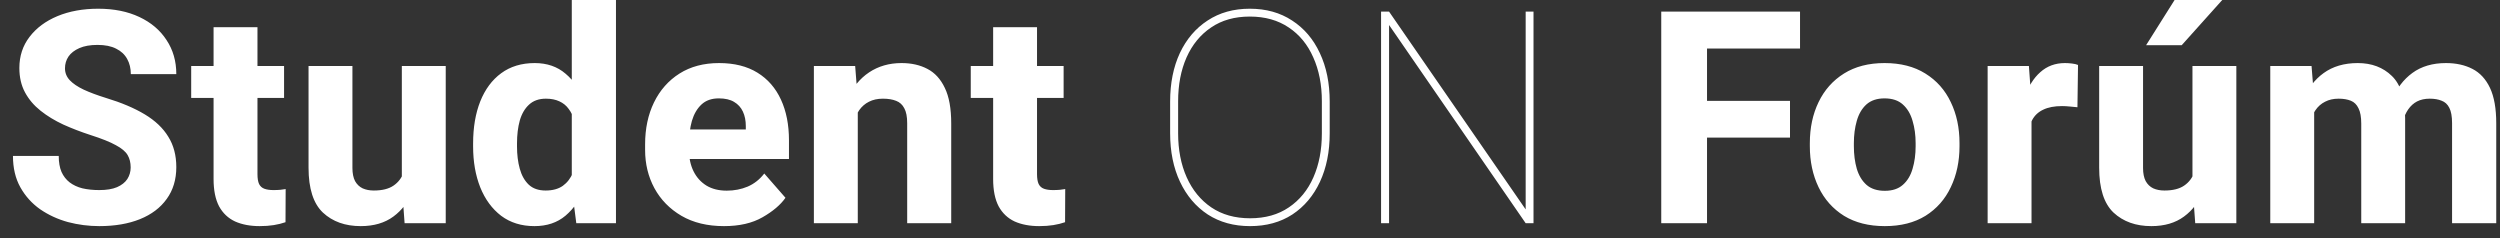 <svg width="168" height="16" viewBox="0 0 168 16" fill="none" xmlns="http://www.w3.org/2000/svg">
<rect x="0" y="0" width="168" height="16" fill="#333333" stroke="none"/>
<path d="M8.781 11.25C8.781 10.931 8.713 10.654 8.576 10.42C8.439 10.185 8.176 9.964 7.785 9.756C7.401 9.541 6.831 9.313 6.076 9.072C5.438 8.864 4.829 8.63 4.25 8.369C3.677 8.102 3.169 7.793 2.727 7.441C2.284 7.09 1.936 6.68 1.682 6.211C1.428 5.742 1.301 5.195 1.301 4.57C1.301 3.77 1.529 3.073 1.984 2.48C2.44 1.882 3.065 1.416 3.859 1.084C4.66 0.752 5.575 0.586 6.604 0.586C7.658 0.586 8.579 0.771 9.367 1.143C10.155 1.514 10.764 2.031 11.193 2.695C11.63 3.353 11.848 4.115 11.848 4.98H8.791C8.791 4.596 8.71 4.258 8.547 3.965C8.384 3.665 8.137 3.434 7.805 3.271C7.479 3.102 7.062 3.018 6.555 3.018C6.066 3.018 5.66 3.089 5.334 3.232C5.008 3.376 4.764 3.564 4.602 3.799C4.445 4.033 4.367 4.297 4.367 4.59C4.367 4.896 4.475 5.163 4.689 5.391C4.904 5.618 5.217 5.83 5.627 6.025C6.037 6.214 6.535 6.4 7.121 6.582C8.156 6.895 9.025 7.262 9.729 7.686C10.432 8.109 10.959 8.61 11.31 9.189C11.669 9.762 11.848 10.443 11.848 11.23C11.848 12.064 11.633 12.777 11.203 13.369C10.78 13.962 10.181 14.414 9.406 14.727C8.632 15.039 7.72 15.195 6.672 15.195C5.956 15.195 5.253 15.104 4.562 14.922C3.879 14.733 3.257 14.447 2.697 14.062C2.144 13.672 1.701 13.18 1.369 12.588C1.037 11.995 0.871 11.292 0.871 10.479H3.947C3.947 10.902 4.009 11.26 4.133 11.553C4.263 11.839 4.445 12.074 4.68 12.256C4.921 12.438 5.207 12.572 5.539 12.656C5.878 12.734 6.255 12.773 6.672 12.773C7.16 12.773 7.557 12.708 7.863 12.578C8.176 12.441 8.407 12.259 8.557 12.031C8.706 11.797 8.781 11.537 8.781 11.25ZM19.089 6.582H12.848V4.434H19.089V6.582ZM17.302 1.826V11.699C17.302 11.986 17.337 12.207 17.409 12.363C17.487 12.52 17.608 12.627 17.77 12.685C17.933 12.744 18.135 12.773 18.376 12.773C18.552 12.773 18.708 12.767 18.845 12.754C18.981 12.741 19.098 12.725 19.196 12.705L19.186 14.932C18.945 15.016 18.682 15.081 18.395 15.127C18.115 15.172 17.8 15.195 17.448 15.195C16.817 15.195 16.266 15.091 15.798 14.883C15.335 14.668 14.977 14.329 14.723 13.867C14.476 13.398 14.352 12.787 14.352 12.031V1.826H17.302ZM27.003 4.434H29.953V15H27.189L27.003 12.451V4.434ZM28.185 10.244C28.185 11.195 28.039 12.044 27.746 12.793C27.459 13.535 27.023 14.121 26.437 14.551C25.858 14.98 25.125 15.195 24.24 15.195C23.198 15.195 22.352 14.893 21.701 14.287C21.056 13.675 20.734 12.669 20.734 11.27V4.434H23.683V11.289C23.683 11.647 23.742 11.94 23.859 12.168C23.983 12.389 24.152 12.552 24.367 12.656C24.588 12.754 24.839 12.803 25.119 12.803C25.685 12.803 26.128 12.692 26.447 12.471C26.772 12.249 27 11.947 27.131 11.562C27.267 11.178 27.335 10.745 27.335 10.264L28.185 10.244ZM38.424 0H41.393V15H38.727L38.424 12.646V0ZM31.793 9.639C31.793 8.564 31.953 7.624 32.272 6.816C32.597 6.003 33.066 5.371 33.678 4.922C34.297 4.466 35.049 4.238 35.934 4.238C36.761 4.238 37.451 4.476 38.004 4.951C38.564 5.42 39.004 6.064 39.323 6.885C39.648 7.699 39.873 8.623 39.996 9.658V9.902C39.873 10.885 39.648 11.777 39.323 12.578C39.004 13.379 38.564 14.017 38.004 14.492C37.451 14.961 36.754 15.195 35.914 15.195C35.042 15.195 34.297 14.964 33.678 14.502C33.066 14.033 32.597 13.395 32.272 12.588C31.953 11.781 31.793 10.866 31.793 9.844V9.639ZM34.743 9.844C34.743 10.391 34.804 10.889 34.928 11.338C35.052 11.787 35.254 12.145 35.534 12.412C35.813 12.672 36.191 12.803 36.666 12.803C37.135 12.803 37.519 12.699 37.819 12.49C38.118 12.275 38.346 11.979 38.502 11.602C38.659 11.224 38.75 10.788 38.776 10.293V9.277C38.763 8.854 38.707 8.48 38.61 8.154C38.519 7.822 38.388 7.546 38.219 7.324C38.056 7.096 37.845 6.924 37.584 6.807C37.331 6.689 37.031 6.631 36.686 6.631C36.217 6.631 35.84 6.764 35.553 7.031C35.267 7.292 35.058 7.65 34.928 8.105C34.804 8.555 34.743 9.066 34.743 9.639V9.844ZM48.654 15.195C47.54 15.195 46.587 14.964 45.792 14.502C45.004 14.04 44.399 13.421 43.976 12.646C43.559 11.872 43.351 11.016 43.351 10.078V9.697C43.351 8.643 43.549 7.705 43.947 6.885C44.35 6.058 44.923 5.41 45.665 4.941C46.407 4.473 47.293 4.238 48.322 4.238C49.344 4.238 50.203 4.453 50.9 4.883C51.596 5.312 52.124 5.918 52.482 6.699C52.84 7.474 53.019 8.385 53.019 9.434V10.684H44.591V8.701H50.118V8.467C50.118 8.102 50.053 7.78 49.923 7.5C49.793 7.22 49.594 7.002 49.327 6.846C49.067 6.689 48.725 6.611 48.302 6.611C47.82 6.611 47.433 6.748 47.14 7.021C46.847 7.295 46.632 7.663 46.495 8.125C46.365 8.587 46.3 9.111 46.3 9.697V10.078C46.3 10.618 46.401 11.094 46.603 11.504C46.805 11.914 47.094 12.236 47.472 12.471C47.849 12.699 48.305 12.812 48.839 12.812C49.34 12.812 49.809 12.721 50.245 12.539C50.681 12.35 51.053 12.057 51.359 11.66L52.784 13.291C52.452 13.766 51.938 14.203 51.241 14.6C50.551 14.997 49.689 15.195 48.654 15.195ZM57.643 15H54.693V4.434H57.467L57.643 6.689V15ZM56.432 9.404C56.432 8.337 56.604 7.419 56.949 6.65C57.294 5.876 57.779 5.28 58.404 4.863C59.029 4.447 59.755 4.238 60.582 4.238C61.246 4.238 61.825 4.368 62.32 4.629C62.822 4.889 63.212 5.316 63.492 5.908C63.779 6.494 63.922 7.292 63.922 8.301V15H60.963V8.281C60.963 7.845 60.898 7.51 60.768 7.275C60.644 7.035 60.462 6.868 60.221 6.777C59.98 6.68 59.684 6.631 59.332 6.631C58.974 6.631 58.661 6.699 58.395 6.836C58.134 6.966 57.916 7.155 57.74 7.402C57.571 7.65 57.444 7.943 57.359 8.281C57.275 8.613 57.232 8.975 57.232 9.365L56.432 9.404ZM71.475 6.582H65.235V4.434H71.475V6.582ZM69.688 1.826V11.699C69.688 11.986 69.724 12.207 69.796 12.363C69.874 12.52 69.994 12.627 70.157 12.685C70.32 12.744 70.522 12.773 70.763 12.773C70.938 12.773 71.094 12.767 71.231 12.754C71.368 12.741 71.485 12.725 71.583 12.705L71.573 14.932C71.332 15.016 71.069 15.081 70.782 15.127C70.502 15.172 70.186 15.195 69.835 15.195C69.203 15.195 68.653 15.091 68.184 14.883C67.722 14.668 67.364 14.329 67.11 13.867C66.863 13.398 66.739 12.787 66.739 12.031V1.826H69.688ZM89.356 8.955C89.356 10.192 89.138 11.279 88.702 12.217C88.265 13.154 87.647 13.887 86.846 14.414C86.045 14.935 85.098 15.195 84.004 15.195C82.917 15.195 81.97 14.935 81.162 14.414C80.362 13.887 79.74 13.154 79.297 12.217C78.855 11.279 78.633 10.192 78.633 8.955V6.826C78.633 5.589 78.851 4.502 79.287 3.564C79.73 2.627 80.352 1.898 81.153 1.377C81.954 0.85 82.897 0.586 83.985 0.586C85.079 0.586 86.026 0.85 86.827 1.377C87.634 1.898 88.256 2.627 88.692 3.564C89.135 4.502 89.356 5.589 89.356 6.826V8.955ZM88.829 6.807C88.829 5.693 88.636 4.71 88.252 3.857C87.875 2.998 87.325 2.327 86.602 1.846C85.879 1.357 85.007 1.113 83.985 1.113C82.969 1.113 82.103 1.357 81.387 1.846C80.671 2.327 80.121 2.998 79.737 3.857C79.359 4.71 79.17 5.693 79.17 6.807V8.955C79.17 10.068 79.362 11.055 79.746 11.914C80.131 12.773 80.681 13.447 81.397 13.935C82.12 14.424 82.989 14.668 84.004 14.668C85.026 14.668 85.896 14.424 86.612 13.935C87.334 13.447 87.885 12.773 88.262 11.914C88.64 11.055 88.829 10.068 88.829 8.955V6.807ZM103.052 15H102.525L93.345 1.68V15H92.808V0.781H93.345L102.525 14.072V0.781H103.052V15ZM114.712 15H111.636V0.781H114.712V15ZM120.288 9.248H113.891V6.777H120.288V9.248ZM120.962 3.262H113.891V0.781H120.962V3.262ZM121.621 9.619C121.621 8.59 121.816 7.673 122.207 6.865C122.597 6.051 123.167 5.41 123.916 4.941C124.664 4.473 125.573 4.238 126.64 4.238C127.721 4.238 128.636 4.473 129.384 4.941C130.14 5.41 130.709 6.051 131.093 6.865C131.484 7.673 131.679 8.59 131.679 9.619V9.824C131.679 10.846 131.484 11.764 131.093 12.578C130.709 13.392 130.143 14.033 129.394 14.502C128.645 14.964 127.734 15.195 126.66 15.195C125.586 15.195 124.671 14.964 123.916 14.502C123.167 14.033 122.597 13.392 122.207 12.578C121.816 11.764 121.621 10.846 121.621 9.824V9.619ZM124.58 9.824C124.58 10.378 124.645 10.882 124.775 11.338C124.912 11.794 125.13 12.155 125.429 12.422C125.735 12.689 126.145 12.822 126.66 12.822C127.168 12.822 127.571 12.689 127.871 12.422C128.177 12.155 128.395 11.794 128.525 11.338C128.662 10.882 128.73 10.378 128.73 9.824V9.619C128.73 9.079 128.662 8.581 128.525 8.125C128.395 7.663 128.177 7.295 127.871 7.021C127.571 6.748 127.161 6.611 126.64 6.611C126.132 6.611 125.726 6.748 125.42 7.021C125.12 7.295 124.905 7.663 124.775 8.125C124.645 8.581 124.58 9.079 124.58 9.619V9.824ZM136.518 15H133.569V4.434H136.342L136.518 6.865V15ZM139.604 7.207C139.461 7.188 139.291 7.171 139.096 7.158C138.901 7.139 138.725 7.129 138.569 7.129C138.054 7.129 137.631 7.21 137.299 7.373C136.967 7.529 136.72 7.764 136.557 8.076C136.394 8.389 136.306 8.776 136.293 9.238L135.717 8.984C135.717 8.066 135.834 7.249 136.069 6.533C136.303 5.817 136.648 5.257 137.104 4.854C137.56 4.443 138.113 4.238 138.764 4.238C138.914 4.238 139.07 4.248 139.233 4.268C139.402 4.287 139.539 4.32 139.643 4.365L139.604 7.207ZM147.333 4.434H150.282V15H147.519L147.333 12.451V4.434ZM148.515 10.244C148.515 11.195 148.368 12.044 148.075 12.793C147.789 13.535 147.353 14.121 146.767 14.551C146.187 14.98 145.455 15.195 144.57 15.195C143.528 15.195 142.682 14.893 142.03 14.287C141.386 13.675 141.064 12.669 141.064 11.27V4.434H144.013V11.289C144.013 11.647 144.071 11.94 144.189 12.168C144.312 12.389 144.482 12.552 144.696 12.656C144.918 12.754 145.168 12.803 145.448 12.803C146.015 12.803 146.458 12.692 146.777 12.471C147.102 12.249 147.33 11.947 147.46 11.562C147.597 11.178 147.665 10.745 147.665 10.264L148.515 10.244ZM146.132 0H149.335L146.611 3.037H144.218L146.132 0ZM155.512 15H152.562V4.434H155.336L155.512 6.641V15ZM154.291 9.404C154.291 8.402 154.447 7.513 154.76 6.738C155.072 5.964 155.535 5.355 156.146 4.912C156.765 4.463 157.53 4.238 158.441 4.238C159.379 4.238 160.144 4.528 160.736 5.107C161.329 5.68 161.625 6.628 161.625 7.949V15H158.676V8.311C158.676 7.861 158.614 7.516 158.49 7.275C158.373 7.028 158.201 6.859 157.973 6.768C157.745 6.676 157.471 6.631 157.152 6.631C156.807 6.631 156.505 6.699 156.244 6.836C155.984 6.966 155.769 7.155 155.6 7.402C155.43 7.65 155.303 7.943 155.219 8.281C155.141 8.613 155.102 8.975 155.102 9.365L154.291 9.404ZM160.307 9.287C160.3 8.33 160.447 7.471 160.746 6.709C161.052 5.947 161.508 5.345 162.113 4.902C162.719 4.46 163.471 4.238 164.369 4.238C165.046 4.238 165.639 4.368 166.146 4.629C166.654 4.889 167.048 5.316 167.328 5.908C167.608 6.501 167.748 7.295 167.748 8.291V15H164.779V8.281C164.779 7.826 164.717 7.48 164.594 7.246C164.477 7.012 164.304 6.852 164.076 6.768C163.855 6.676 163.588 6.631 163.275 6.631C162.95 6.631 162.667 6.693 162.426 6.816C162.191 6.94 161.993 7.119 161.83 7.354C161.674 7.581 161.553 7.852 161.469 8.164C161.391 8.47 161.352 8.805 161.352 9.17L160.307 9.287Z" fill="white"/>
</svg>
